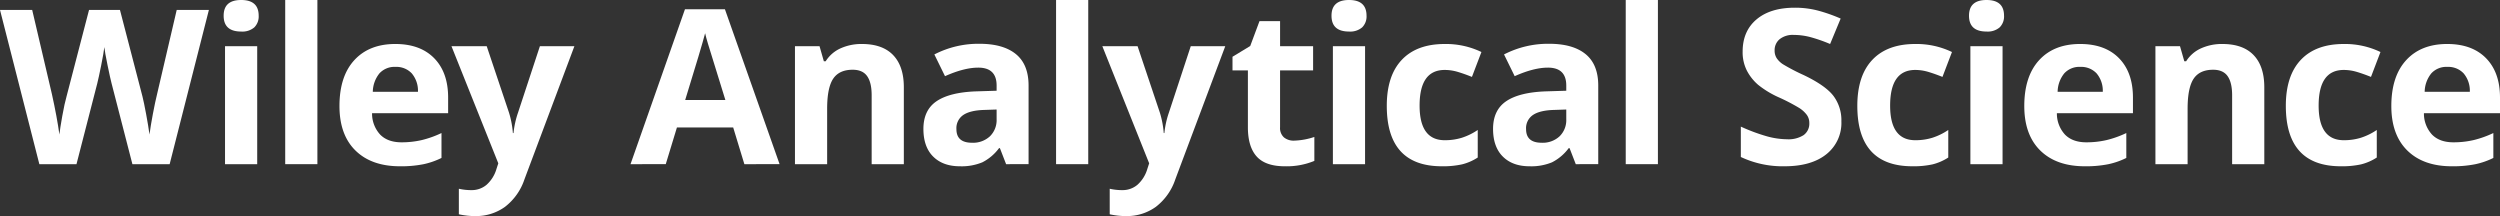 <svg xmlns="http://www.w3.org/2000/svg" viewBox="0 0 925.617 80"><rect x="0" y="0" width="925.617" height="80" fill="#333333" stroke="none"/><path d="M62.813,68.555H49.023l-7.734-30q-.43-1.6-1.465-6.621T38.633,25.2q-.234,2.111-1.172,6.778t-1.445,6.66l-7.7,29.922H14.57L0,11.445H11.914l7.305,31.172q1.912,8.634,2.773,14.961.234-2.226,1.074-6.894t1.582-7.246l8.321-31.993H44.414l8.32,31.993Q53.281,45.586,54.1,50t1.25,7.578q.389-3.047,1.25-7.6t1.562-7.363L65.43,11.445H77.344Z" transform="translate(0 -7.773)" fill="#fff"/><path d="M82.806,13.594q0-5.82,6.485-5.821t6.484,5.821a5.675,5.675,0,0,1-1.621,4.316,6.813,6.813,0,0,1-4.863,1.543Q82.805,19.453,82.806,13.594ZM95.228,68.555H83.314V24.883H95.228Z" transform="translate(0 -7.773)" fill="#fff"/><path d="M117.514,68.555H105.6V7.773h11.914Z" transform="translate(0 -7.773)" fill="#fff"/><path d="M148.107,69.336q-10.547,0-16.484-5.82t-5.937-16.485q0-10.976,5.488-16.972t15.176-6q9.256,0,14.414,5.273t5.156,14.57v5.782H137.756a11.464,11.464,0,0,0,3.008,7.929q2.813,2.853,7.89,2.852a32.753,32.753,0,0,0,7.461-.821,37.286,37.286,0,0,0,7.344-2.617V66.25a27.993,27.993,0,0,1-6.68,2.324A42.1,42.1,0,0,1,148.107,69.336Zm-1.679-36.8a7.558,7.558,0,0,0-5.938,2.4,11.121,11.121,0,0,0-2.461,6.817h16.719a9.935,9.935,0,0,0-2.3-6.817A7.8,7.8,0,0,0,146.428,32.539Z" transform="translate(0 -7.773)" fill="#fff"/><path d="M167.158,24.883h13.047l8.242,24.57a34.146,34.146,0,0,1,1.445,7.578h.234a33.5,33.5,0,0,1,1.68-7.578l8.086-24.57h12.774L194.189,74.141a21.336,21.336,0,0,1-7.246,10.234,18.289,18.289,0,0,1-11,3.4,27.631,27.631,0,0,1-6.055-.664V77.656a20.39,20.39,0,0,0,4.688.508,8.462,8.462,0,0,0,5.527-1.934,12.538,12.538,0,0,0,3.691-5.839l.7-2.149Z" transform="translate(0 -7.773)" fill="#fff"/><path d="M275.6,68.555l-4.14-13.594H250.634l-4.14,13.594H233.447L253.6,11.211h14.805l20.234,57.344Zm-7.031-23.75q-5.742-18.477-6.465-20.9t-1.035-3.828q-1.289,5-7.383,24.727Z" transform="translate(0 -7.773)" fill="#fff"/><path d="M334.645,68.555H322.73V43.047q0-4.726-1.679-7.09T315.7,33.594q-5,0-7.226,3.34t-2.227,11.074V68.555H294.332V24.883h9.1l1.6,5.586h.664a12.582,12.582,0,0,1,5.489-4.785,18.7,18.7,0,0,1,7.949-1.621q7.617,0,11.562,4.121t3.946,11.894Z" transform="translate(0 -7.773)" fill="#fff"/><path d="M372.508,68.555l-2.3-5.938h-.313a17.59,17.59,0,0,1-6.191,5.254,20.006,20.006,0,0,1-8.3,1.465q-6.289,0-9.9-3.594t-3.614-10.234q0-6.953,4.864-10.254T361.415,41.6l7.578-.235V39.453q0-6.641-6.8-6.64-5.235,0-12.305,3.164l-3.945-8.047a35.5,35.5,0,0,1,16.719-3.946q8.788,0,13.476,3.829t4.688,11.64v29.1ZM368.993,48.32l-4.61.157q-5.2.156-7.734,1.875a5.888,5.888,0,0,0-2.539,5.234q0,5.038,5.781,5.039a9.155,9.155,0,0,0,6.621-2.383,8.366,8.366,0,0,0,2.481-6.328Z" transform="translate(0 -7.773)" fill="#fff"/><path d="M402.92,68.555H391.006V7.773H402.92Z" transform="translate(0 -7.773)" fill="#fff"/><path d="M408.138,24.883h13.047l8.242,24.57a34.143,34.143,0,0,1,1.446,7.578h.234a33.445,33.445,0,0,1,1.68-7.578l8.086-24.57h12.773L435.169,74.141a21.336,21.336,0,0,1-7.246,10.234,18.285,18.285,0,0,1-11,3.4,27.622,27.622,0,0,1-6.054-.664V77.656a20.381,20.381,0,0,0,4.687.508,8.462,8.462,0,0,0,5.527-1.934,12.54,12.54,0,0,0,3.692-5.839l.7-2.149Z" transform="translate(0 -7.773)" fill="#fff"/><path d="M479.135,59.844a25.811,25.811,0,0,0,7.5-1.367v8.867A26.746,26.746,0,0,1,475.7,69.336q-7.147,0-10.41-3.613t-3.262-10.84V33.828h-5.7V28.789l6.563-3.984,3.437-9.219h7.617v9.3h12.227v8.945H473.939V54.883a4.649,4.649,0,0,0,1.426,3.75A5.627,5.627,0,0,0,479.135,59.844Z" transform="translate(0 -7.773)" fill="#fff"/><path d="M492.987,13.594q0-5.82,6.485-5.821t6.484,5.821a5.675,5.675,0,0,1-1.621,4.316,6.813,6.813,0,0,1-4.863,1.543Q492.986,19.453,492.987,13.594Zm12.422,54.961H493.5V24.883h11.914Z" transform="translate(0 -7.773)" fill="#fff"/><path d="M533.844,69.336q-20.391,0-20.391-22.383,0-11.133,5.547-17.012t15.9-5.878a30.327,30.327,0,0,1,13.594,2.968l-3.515,9.219q-2.812-1.133-5.235-1.855a16.86,16.86,0,0,0-4.844-.723q-9.3,0-9.3,13.2,0,12.813,9.3,12.813a21.2,21.2,0,0,0,6.368-.918,22.962,22.962,0,0,0,5.859-2.872v10.2a19.219,19.219,0,0,1-5.84,2.539A32.833,32.833,0,0,1,533.844,69.336Z" transform="translate(0 -7.773)" fill="#fff"/><path d="M583.424,68.555l-2.3-5.938h-.312a17.592,17.592,0,0,1-6.192,5.254,20,20,0,0,1-8.3,1.465q-6.289,0-9.9-3.594T552.8,55.508q0-6.953,4.863-10.254T572.33,41.6l7.578-.235V39.453q0-6.641-6.8-6.64-5.235,0-12.3,3.164l-3.946-8.047a35.507,35.507,0,0,1,16.719-3.946q8.788,0,13.477,3.829t4.687,11.64v29.1ZM579.908,48.32l-4.609.157q-5.2.156-7.735,1.875a5.888,5.888,0,0,0-2.539,5.234q0,5.038,5.782,5.039a9.158,9.158,0,0,0,6.621-2.383,8.369,8.369,0,0,0,2.48-6.328Z" transform="translate(0 -7.773)" fill="#fff"/><path d="M613.836,68.555H601.922V7.773h11.914Z" transform="translate(0 -7.773)" fill="#fff"/><path d="M681.766,52.7A14.763,14.763,0,0,1,676.2,64.883q-5.566,4.454-15.488,4.453A36.371,36.371,0,0,1,644.539,65.9V54.648a66.566,66.566,0,0,0,9.785,3.633,28.962,28.962,0,0,0,7.324,1.055,10.421,10.421,0,0,0,6.114-1.523,5.212,5.212,0,0,0,2.129-4.532,5,5,0,0,0-.938-2.988,10.51,10.51,0,0,0-2.754-2.52,71.321,71.321,0,0,0-7.4-3.867,35.056,35.056,0,0,1-7.852-4.726,17.715,17.715,0,0,1-4.179-5.274,15.041,15.041,0,0,1-1.563-7.031q0-7.578,5.137-11.914t14.2-4.336a33.532,33.532,0,0,1,8.5,1.055,58.528,58.528,0,0,1,8.457,2.968l-3.906,9.415a57.173,57.173,0,0,0-7.559-2.618,24.369,24.369,0,0,0-5.879-.742,7.782,7.782,0,0,0-5.273,1.6,5.28,5.28,0,0,0-1.836,4.179,5.167,5.167,0,0,0,.742,2.793,8.127,8.127,0,0,0,2.364,2.3,72.9,72.9,0,0,0,7.675,4q8.007,3.83,10.977,7.676A14.988,14.988,0,0,1,681.766,52.7Z" transform="translate(0 -7.773)" fill="#fff"/><path d="M708.059,69.336q-20.391,0-20.391-22.383,0-11.133,5.547-17.012t15.9-5.878a30.327,30.327,0,0,1,13.594,2.968l-3.516,9.219q-2.812-1.133-5.234-1.855a16.86,16.86,0,0,0-4.844-.723q-9.3,0-9.3,13.2,0,12.813,9.3,12.813a21.2,21.2,0,0,0,6.367-.918,22.952,22.952,0,0,0,5.86-2.872v10.2a19.219,19.219,0,0,1-5.84,2.539A32.833,32.833,0,0,1,708.059,69.336Z" transform="translate(0 -7.773)" fill="#fff"/><path d="M729.021,13.594q0-5.82,6.485-5.821t6.484,5.821a5.675,5.675,0,0,1-1.621,4.316,6.813,6.813,0,0,1-4.863,1.543Q729.022,19.453,729.021,13.594Zm12.422,54.961H729.529V24.883h11.914Z" transform="translate(0 -7.773)" fill="#fff"/><path d="M771.908,69.336q-10.547,0-16.484-5.82t-5.938-16.485q0-10.976,5.489-16.972t15.175-6q9.258,0,14.414,5.273t5.157,14.57v5.782H761.557a11.464,11.464,0,0,0,3.007,7.929q2.813,2.853,7.891,2.852a32.753,32.753,0,0,0,7.461-.821,37.286,37.286,0,0,0,7.344-2.617V66.25a27.993,27.993,0,0,1-6.68,2.324A42.106,42.106,0,0,1,771.908,69.336Zm-1.679-36.8a7.558,7.558,0,0,0-5.938,2.4,11.114,11.114,0,0,0-2.461,6.817h16.719a9.935,9.935,0,0,0-2.3-6.817A7.8,7.8,0,0,0,770.229,32.539Z" transform="translate(0 -7.773)" fill="#fff"/><path d="M838.353,68.555H826.438V43.047q0-4.726-1.679-7.09t-5.352-2.363q-5,0-7.226,3.34t-2.227,11.074V68.555H798.04V24.883h9.1l1.6,5.586h.664a12.582,12.582,0,0,1,5.489-4.785,18.7,18.7,0,0,1,7.949-1.621q7.617,0,11.562,4.121t3.946,11.894Z" transform="translate(0 -7.773)" fill="#fff"/><path d="M866.713,69.336q-20.391,0-20.391-22.383,0-11.133,5.547-17.012t15.9-5.878a30.323,30.323,0,0,1,13.593,2.968l-3.515,9.219q-2.812-1.133-5.235-1.855a16.858,16.858,0,0,0-4.843-.723q-9.3,0-9.3,13.2,0,12.813,9.3,12.813a21.2,21.2,0,0,0,6.367-.918,22.962,22.962,0,0,0,5.859-2.872v10.2a19.219,19.219,0,0,1-5.84,2.539A32.827,32.827,0,0,1,866.713,69.336Z" transform="translate(0 -7.773)" fill="#fff"/><path d="M907.805,69.336q-10.548,0-16.485-5.82t-5.937-16.485q0-10.976,5.488-16.972t15.176-6q9.258,0,14.414,5.273t5.156,14.57v5.782H897.453a11.464,11.464,0,0,0,3.008,7.929q2.813,2.853,7.891,2.852a32.759,32.759,0,0,0,7.461-.821,37.278,37.278,0,0,0,7.343-2.617V66.25a27.986,27.986,0,0,1-6.679,2.324A42.113,42.113,0,0,1,907.805,69.336Zm-1.68-36.8a7.556,7.556,0,0,0-5.937,2.4,11.114,11.114,0,0,0-2.461,6.817h16.718a9.934,9.934,0,0,0-2.3-6.817A7.808,7.808,0,0,0,906.125,32.539Z" transform="translate(0 -7.773)" fill="#fff"/></svg>